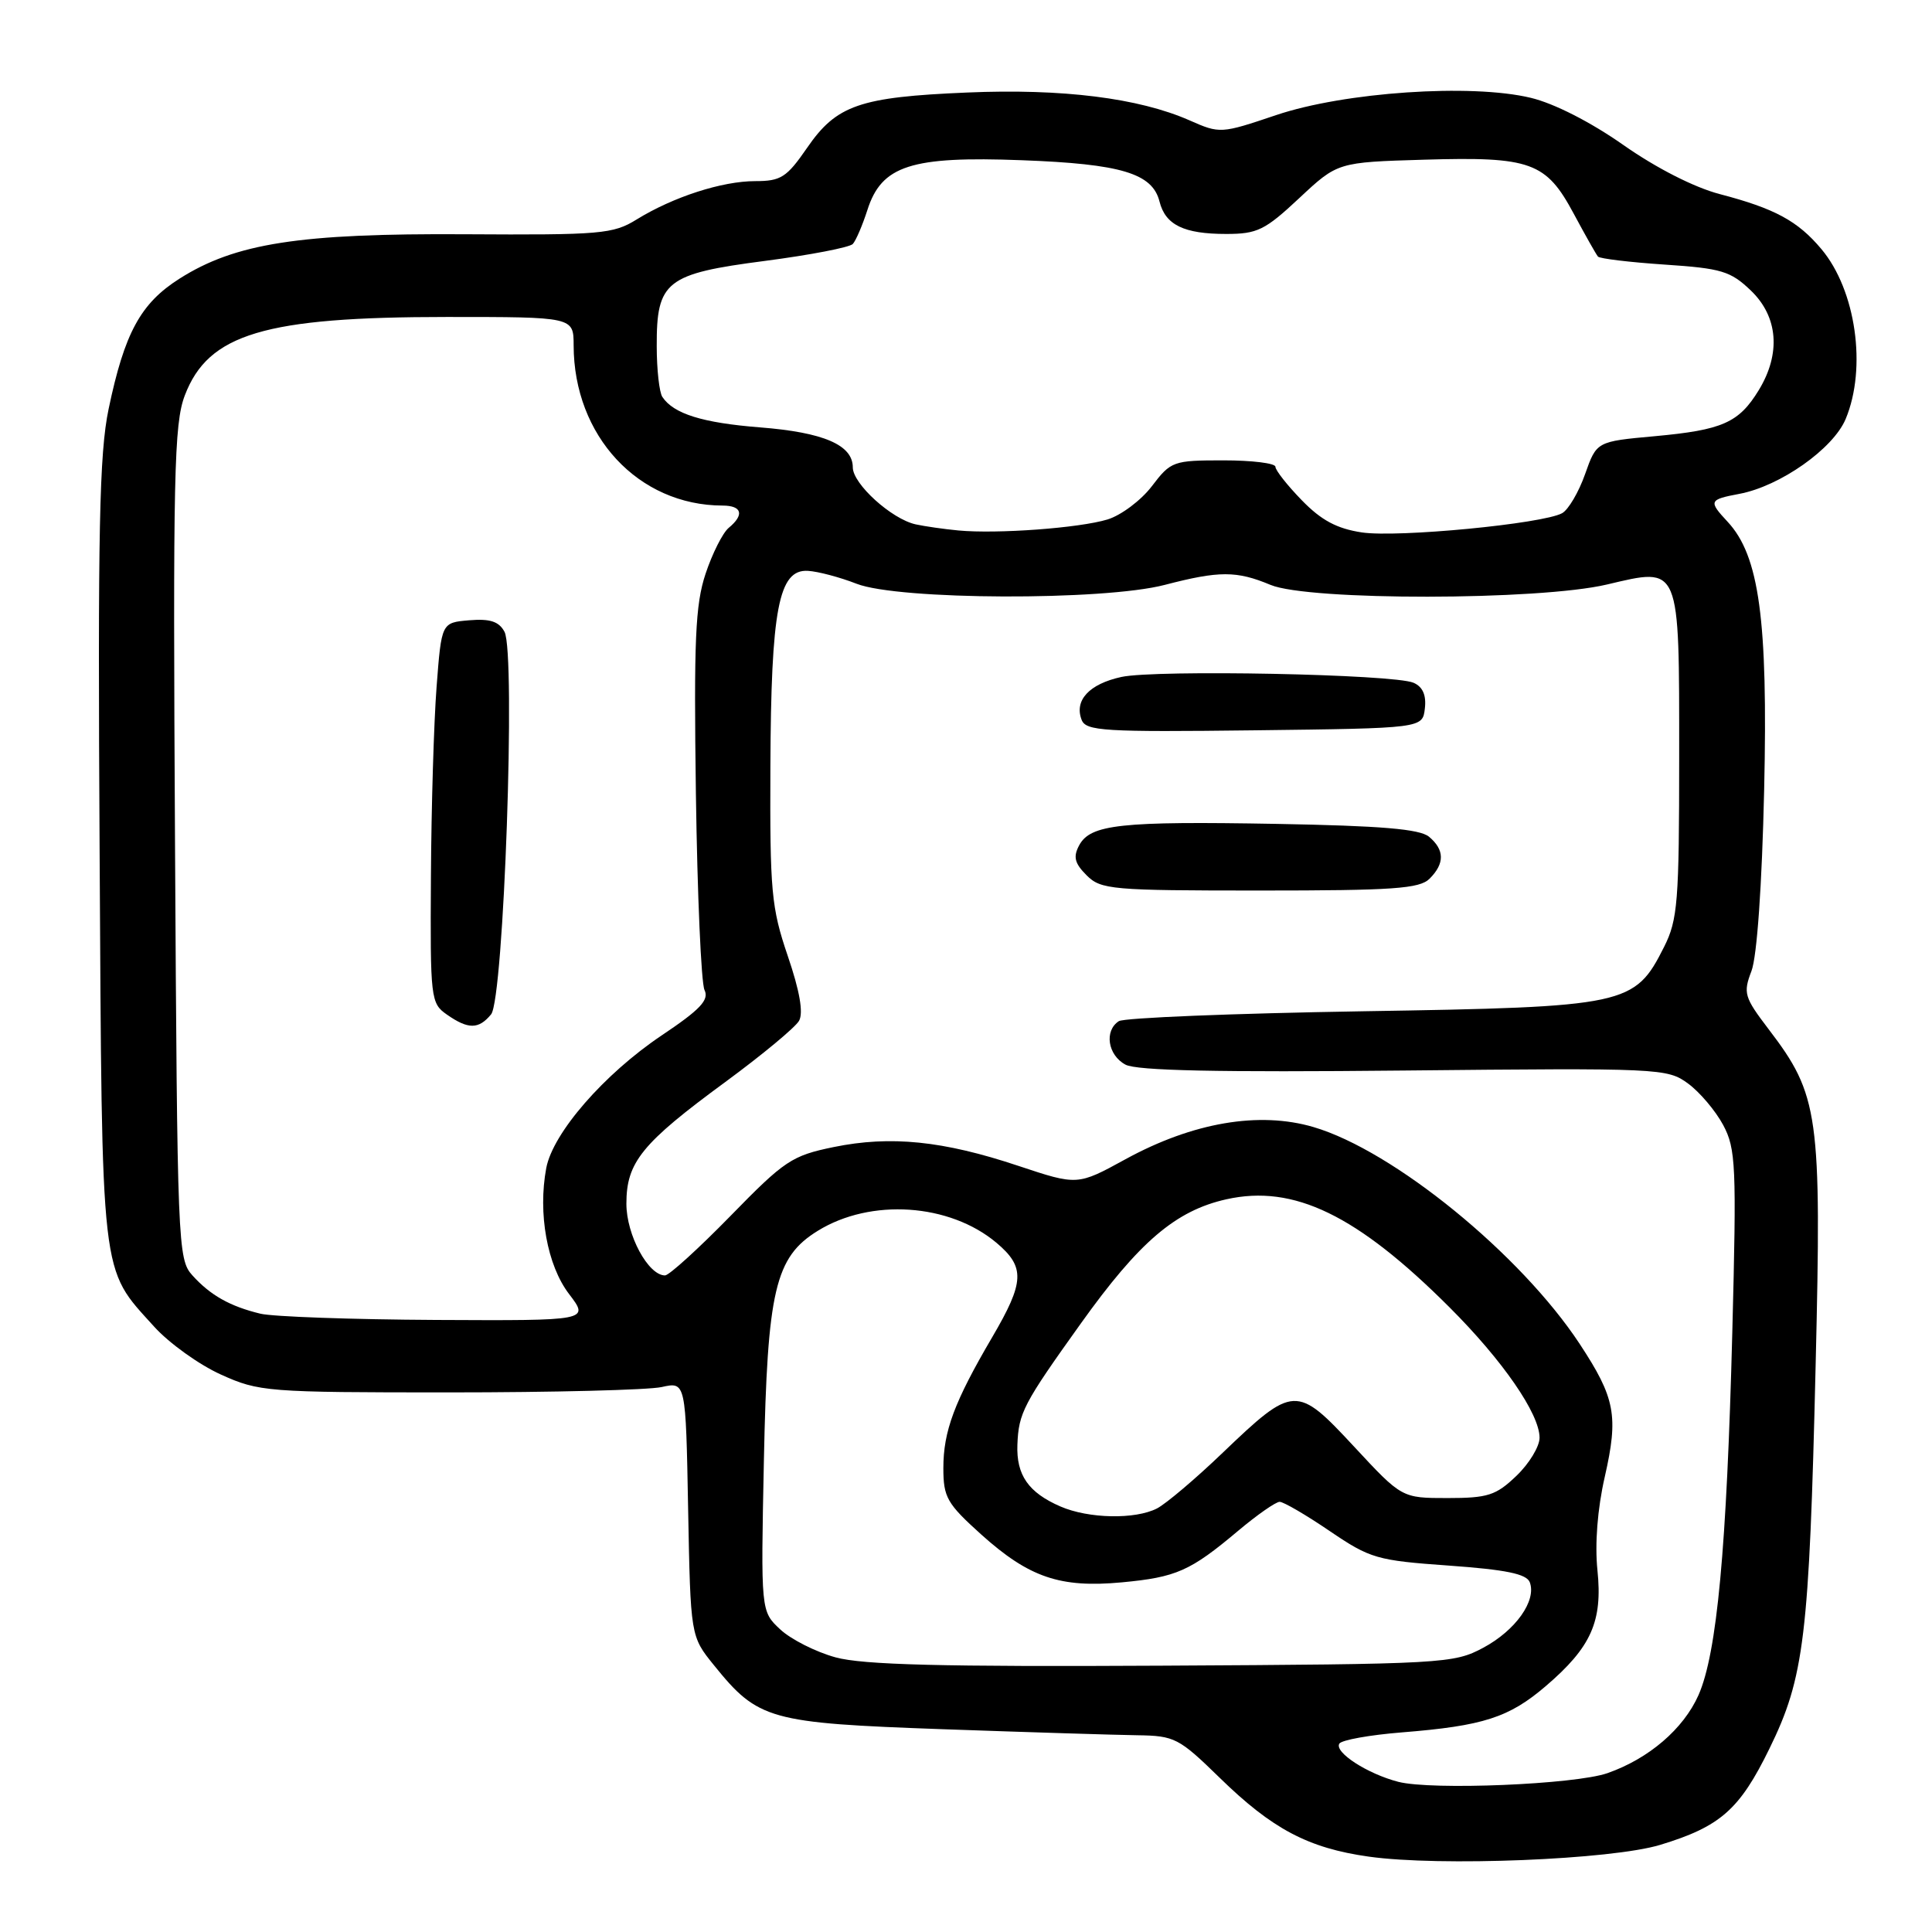 <?xml version="1.0" encoding="UTF-8" standalone="no"?>
<!DOCTYPE svg PUBLIC "-//W3C//DTD SVG 1.1//EN" "http://www.w3.org/Graphics/SVG/1.1/DTD/svg11.dtd" >
<svg xmlns="http://www.w3.org/2000/svg" xmlns:xlink="http://www.w3.org/1999/xlink" version="1.1" viewBox="0 0 256 256">
 <g >
 <path fill="currentColor"
d=" M 220.00 244.45 C 227.96 242.03 230.51 239.78 234.46 231.70 C 239.08 222.27 239.73 216.92 240.58 180.94 C 241.38 147.64 241.02 145.11 234.34 136.36 C 231.12 132.13 230.96 131.59 232.08 128.66 C 232.81 126.73 233.47 117.37 233.76 104.63 C 234.27 82.13 233.11 73.64 228.92 69.14 C 226.36 66.39 226.44 66.20 230.47 65.44 C 235.86 64.43 242.91 59.47 244.56 55.52 C 247.39 48.74 245.92 38.44 241.34 33.00 C 238.21 29.27 235.17 27.63 227.88 25.72 C 224.51 24.84 219.48 22.28 215.13 19.23 C 210.79 16.18 205.93 13.70 202.83 12.96 C 194.92 11.06 178.15 12.20 169.10 15.25 C 161.77 17.72 161.65 17.73 157.60 15.94 C 150.90 12.99 140.77 11.72 128.15 12.26 C 113.89 12.86 110.84 13.92 106.93 19.61 C 104.24 23.51 103.47 24.00 100.08 24.00 C 95.67 24.00 89.21 26.09 84.36 29.08 C 81.25 31.01 79.61 31.15 61.61 31.04 C 39.66 30.91 31.19 32.23 23.79 36.92 C 18.62 40.20 16.50 44.11 14.39 54.20 C 13.16 60.11 12.95 70.23 13.20 112.92 C 13.53 170.20 13.26 167.86 20.41 175.77 C 22.39 177.97 26.38 180.83 29.26 182.13 C 34.32 184.42 35.34 184.50 59.50 184.50 C 73.25 184.50 85.93 184.18 87.68 183.79 C 90.87 183.08 90.87 183.08 91.18 199.95 C 91.50 216.82 91.50 216.82 94.61 220.66 C 100.46 227.90 101.93 228.31 124.93 229.13 C 136.24 229.53 147.84 229.89 150.71 229.93 C 155.64 230.00 156.21 230.29 161.60 235.55 C 168.56 242.35 173.34 244.88 181.35 246.01 C 190.74 247.34 213.53 246.42 220.00 244.45 Z  M 185.28 236.10 C 181.18 235.04 176.77 232.18 177.47 231.04 C 177.77 230.56 181.50 229.89 185.76 229.55 C 196.53 228.69 199.95 227.59 204.82 223.42 C 210.85 218.26 212.37 214.85 211.67 208.07 C 211.31 204.60 211.67 199.93 212.64 195.69 C 214.48 187.60 214.03 185.24 209.32 178.08 C 201.50 166.20 184.63 152.45 174.04 149.34 C 166.84 147.22 158.04 148.73 149.14 153.60 C 142.77 157.09 142.77 157.09 134.93 154.48 C 124.95 151.15 118.00 150.45 110.47 151.99 C 104.92 153.13 103.96 153.77 96.80 161.11 C 92.56 165.45 88.65 169.00 88.12 169.00 C 85.89 169.00 83.00 163.64 83.00 159.50 C 83.00 154.00 85.03 151.50 96.12 143.36 C 100.99 139.78 105.38 136.14 105.88 135.26 C 106.47 134.20 105.97 131.31 104.38 126.66 C 102.20 120.25 102.01 118.11 102.08 101.57 C 102.17 80.68 103.17 75.42 107.05 75.64 C 108.40 75.72 111.30 76.49 113.50 77.35 C 119.05 79.52 146.21 79.62 154.34 77.50 C 161.56 75.62 163.85 75.62 168.35 77.50 C 173.39 79.61 203.92 79.58 212.93 77.45 C 222.71 75.15 222.50 74.64 222.50 100.29 C 222.50 119.51 222.31 121.87 220.50 125.47 C 216.60 133.22 215.60 133.43 180.50 134.00 C 163.45 134.28 148.94 134.86 148.25 135.31 C 146.29 136.58 146.78 139.81 149.13 141.07 C 150.63 141.87 161.34 142.10 186.05 141.85 C 219.95 141.51 220.92 141.55 223.67 143.57 C 225.23 144.71 227.32 147.19 228.33 149.07 C 230.01 152.22 230.11 154.45 229.54 176.50 C 228.80 205.21 227.51 219.06 225.06 224.61 C 223.07 229.09 218.48 233.03 213.00 234.95 C 208.71 236.45 189.70 237.24 185.28 236.10 Z  M 189.43 116.43 C 191.45 114.41 191.42 112.60 189.35 110.87 C 188.12 109.85 183.01 109.42 169.19 109.17 C 148.46 108.80 144.48 109.23 142.99 112.02 C 142.18 113.54 142.39 114.39 143.98 115.98 C 145.88 117.88 147.25 118.00 166.93 118.00 C 184.62 118.00 188.10 117.76 189.43 116.43 Z  M 188.80 93.88 C 189.01 92.11 188.52 91.00 187.30 90.47 C 184.67 89.33 153.18 88.71 148.59 89.70 C 144.33 90.63 142.32 92.79 143.32 95.38 C 143.89 96.87 146.27 97.01 166.23 96.77 C 188.50 96.50 188.50 96.50 188.80 93.88 Z  M 110.72 219.61 C 108.09 218.89 104.79 217.22 103.38 215.90 C 100.81 213.50 100.81 213.50 101.22 193.50 C 101.68 170.95 102.70 166.58 108.36 163.09 C 115.38 158.75 125.81 159.45 132.03 164.67 C 135.86 167.90 135.77 169.85 131.47 177.19 C 126.45 185.75 125.00 189.64 125.00 194.53 C 125.00 198.41 125.48 199.24 130.03 203.34 C 136.37 209.03 140.48 210.43 148.65 209.67 C 155.88 208.99 157.71 208.18 164.06 202.84 C 166.57 200.73 169.05 199.00 169.56 199.00 C 170.08 199.00 173.06 200.74 176.19 202.87 C 181.57 206.52 182.43 206.77 192.00 207.45 C 199.54 207.99 202.27 208.55 202.70 209.65 C 203.63 212.09 200.83 216.04 196.53 218.34 C 192.62 220.43 191.33 220.51 154.00 220.71 C 124.77 220.87 114.35 220.60 110.72 219.61 Z  M 140.50 199.61 C 136.27 197.77 134.66 195.45 134.81 191.44 C 134.97 187.21 135.60 186.01 143.20 175.39 C 150.96 164.53 155.79 160.41 162.51 158.91 C 171.43 156.92 179.81 160.98 192.07 173.23 C 199.12 180.27 204.00 187.34 204.00 190.51 C 204.00 191.67 202.62 193.95 200.93 195.56 C 198.23 198.15 197.15 198.50 191.81 198.50 C 185.75 198.50 185.75 198.50 179.41 191.67 C 171.80 183.48 171.42 183.50 162.00 192.51 C 158.43 195.94 154.52 199.24 153.32 199.87 C 150.43 201.36 144.24 201.24 140.50 199.61 Z  M 34.50 174.07 C 30.49 173.10 27.88 171.64 25.49 168.99 C 23.56 166.86 23.49 165.05 23.19 111.70 C 22.91 62.92 23.06 56.13 24.49 52.39 C 27.60 44.23 35.07 42.00 59.21 42.00 C 76.00 42.00 76.00 42.00 76.01 45.75 C 76.02 57.76 84.58 66.97 95.75 66.99 C 98.33 67.00 98.66 68.21 96.55 69.95 C 95.76 70.61 94.38 73.35 93.49 76.03 C 92.13 80.12 91.93 84.83 92.21 105.20 C 92.40 118.57 92.91 130.25 93.35 131.18 C 93.99 132.50 92.79 133.77 87.67 137.20 C 80.03 142.33 73.26 150.12 72.38 154.78 C 71.26 160.78 72.50 167.66 75.40 171.46 C 78.10 175.00 78.10 175.00 57.80 174.90 C 46.64 174.84 36.15 174.47 34.50 174.07 Z  M 65.07 134.41 C 66.76 132.38 68.36 86.55 66.85 83.72 C 66.12 82.35 64.94 81.96 62.18 82.19 C 58.50 82.50 58.50 82.50 57.85 91.00 C 57.49 95.67 57.15 107.01 57.10 116.19 C 57.00 132.37 57.07 132.94 59.22 134.44 C 62.04 136.41 63.42 136.41 65.07 134.41 Z  M 127.00 70.29 C 125.08 70.11 122.52 69.74 121.33 69.48 C 118.14 68.78 113.00 64.12 113.00 61.93 C 113.00 58.96 109.13 57.29 100.70 56.63 C 93.10 56.03 89.26 54.84 87.77 52.60 C 87.36 52.00 87.02 48.96 87.02 45.86 C 86.99 37.26 88.25 36.27 101.37 34.57 C 107.35 33.79 112.58 32.78 113.00 32.33 C 113.42 31.87 114.28 29.85 114.93 27.84 C 116.81 21.93 120.71 20.67 135.40 21.23 C 148.56 21.72 152.70 22.97 153.64 26.70 C 154.42 29.81 156.87 31.00 162.48 31.00 C 166.60 31.00 167.62 30.50 172.16 26.25 C 177.24 21.50 177.24 21.50 188.70 21.16 C 202.86 20.74 204.86 21.47 208.53 28.32 C 210.06 31.17 211.50 33.72 211.74 34.00 C 211.97 34.27 215.95 34.75 220.58 35.06 C 228.10 35.56 229.31 35.92 232.00 38.50 C 235.61 41.96 236.00 46.85 233.05 51.69 C 230.41 56.02 228.23 56.98 219.25 57.80 C 211.56 58.50 211.56 58.50 210.03 62.83 C 209.19 65.21 207.82 67.54 206.99 68.00 C 204.43 69.41 185.20 71.26 180.46 70.55 C 177.14 70.05 175.07 68.94 172.49 66.28 C 170.57 64.31 169.00 62.31 169.00 61.85 C 169.00 61.38 165.90 61.00 162.12 61.00 C 155.46 61.00 155.15 61.11 152.63 64.42 C 151.20 66.30 148.55 68.28 146.76 68.83 C 143.01 69.97 132.14 70.77 127.00 70.29 Z "/>
</g>
</svg>
